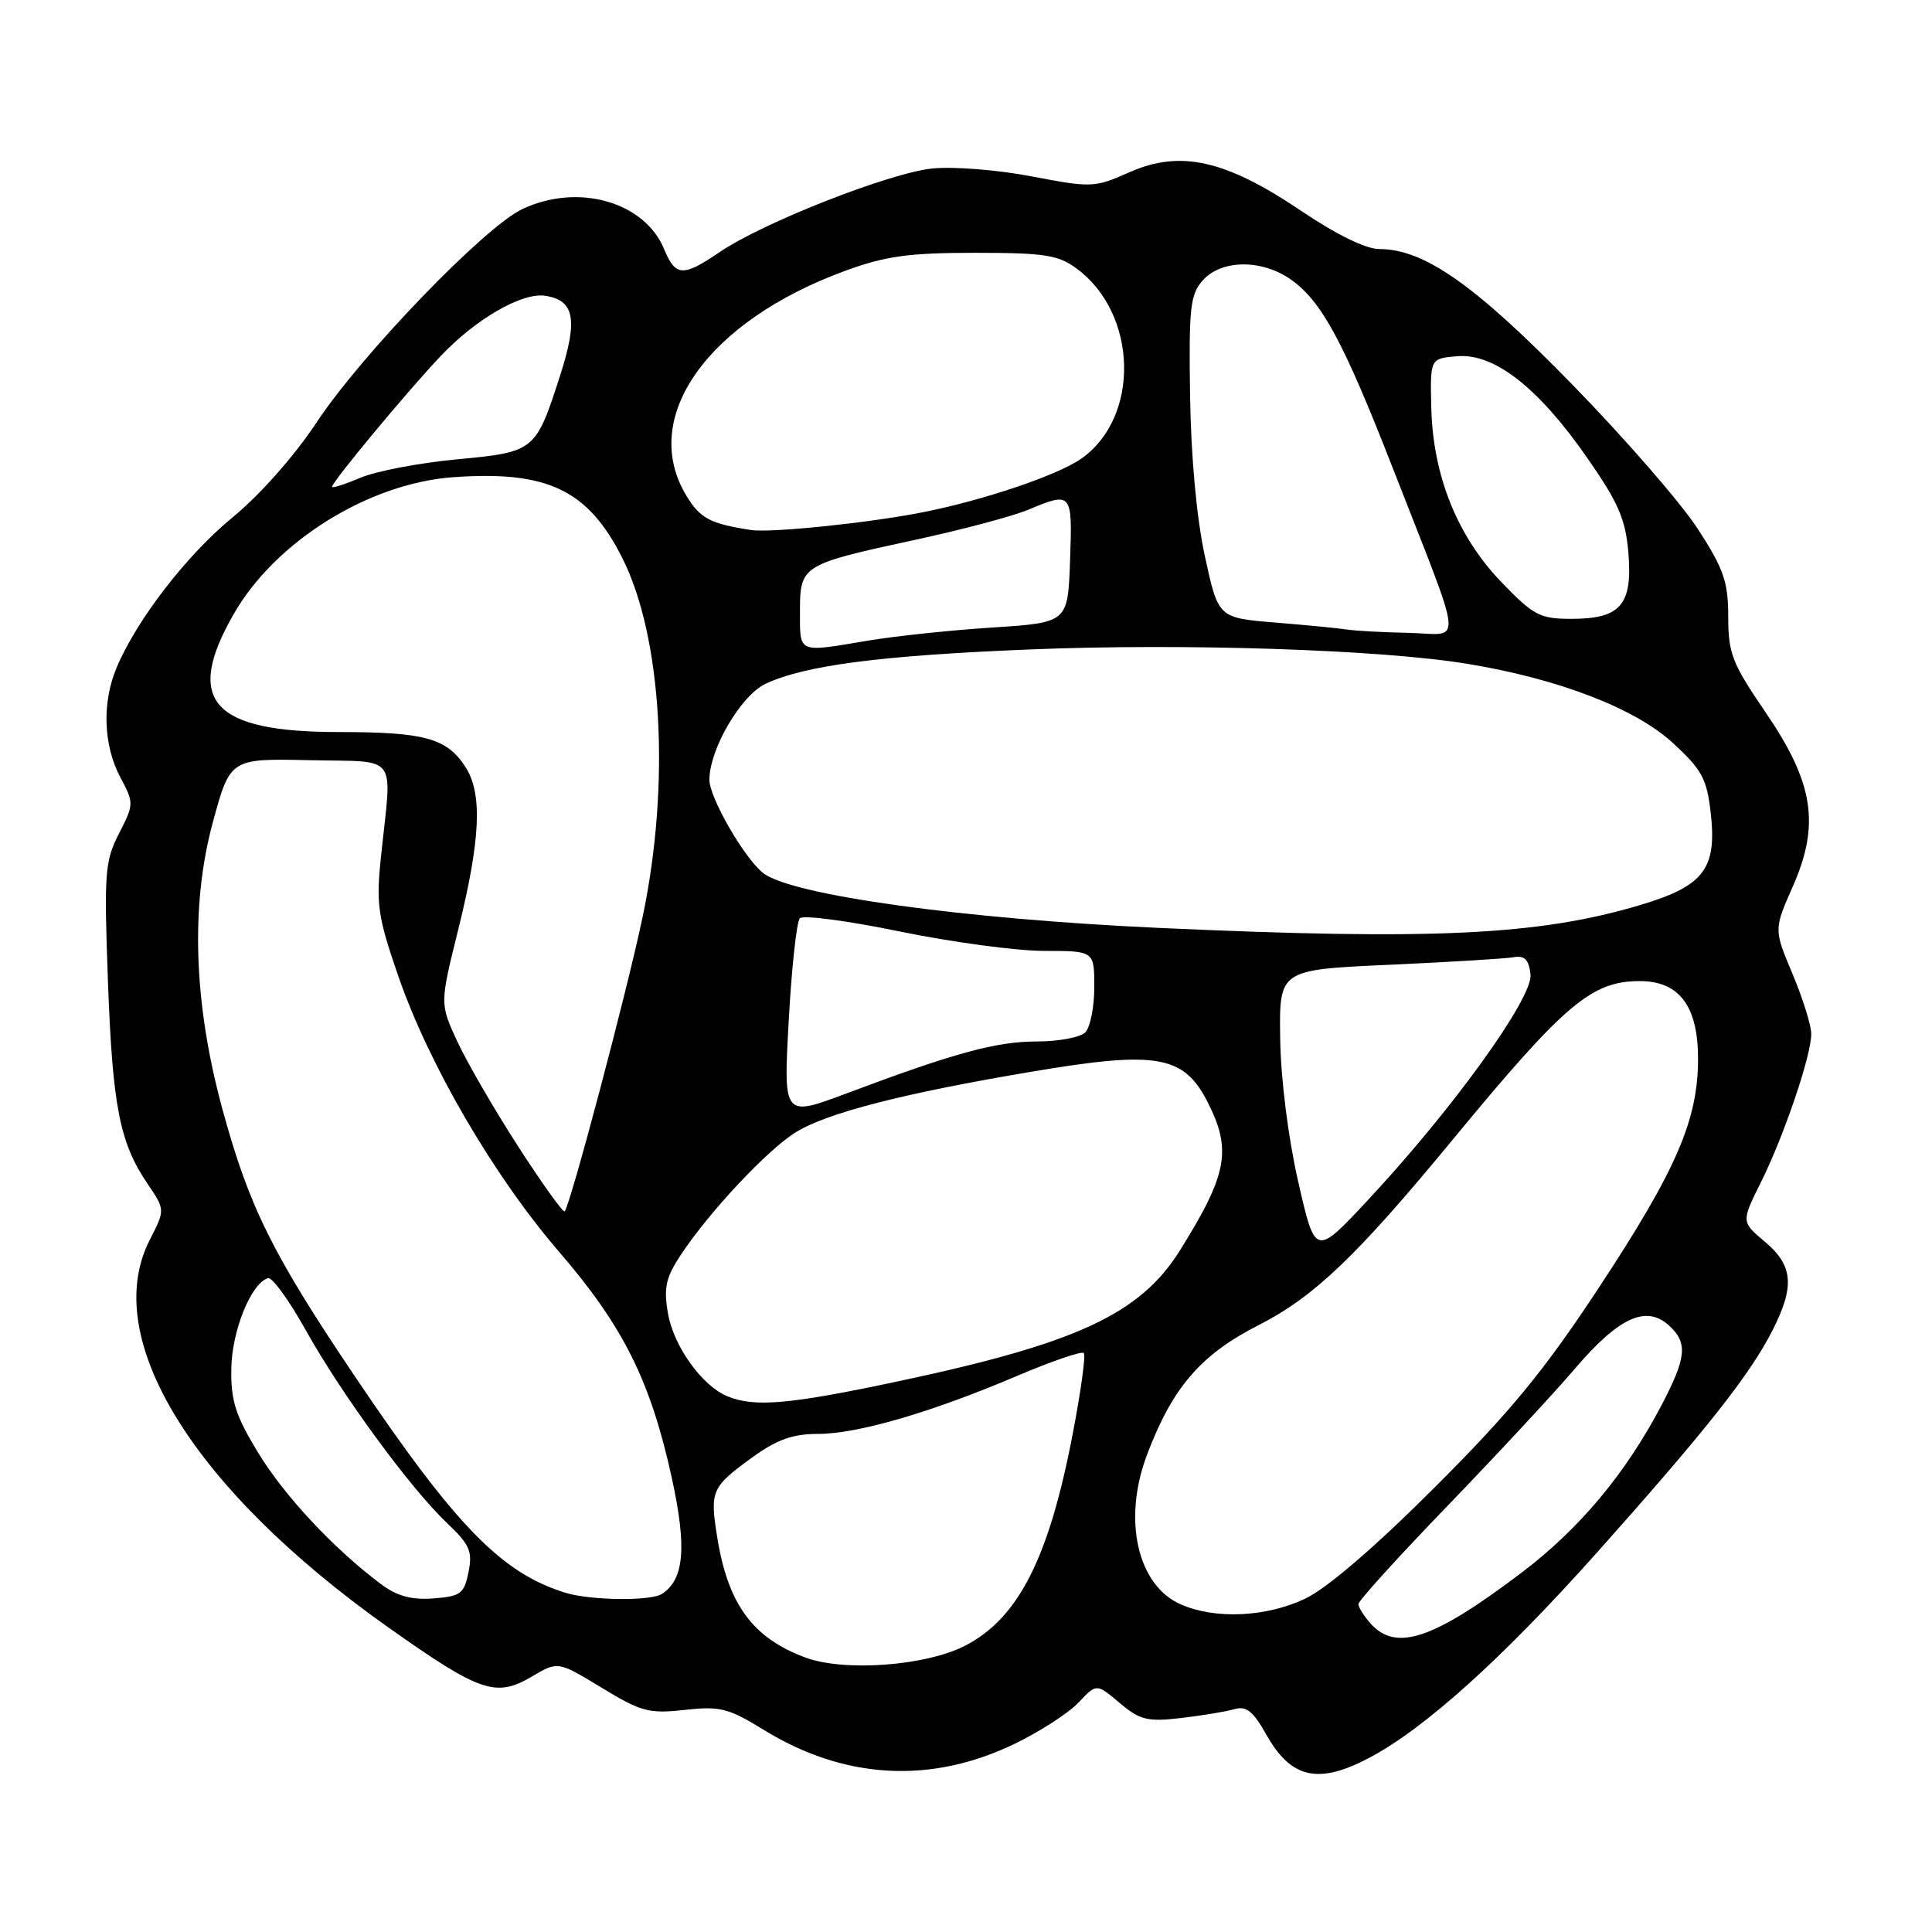 <?xml version="1.0" encoding="UTF-8" standalone="no"?>
<!DOCTYPE svg PUBLIC "-//W3C//DTD SVG 1.1//EN" "http://www.w3.org/Graphics/SVG/1.1/DTD/svg11.dtd" >
<svg xmlns="http://www.w3.org/2000/svg" xmlns:xlink="http://www.w3.org/1999/xlink" version="1.1" viewBox="0 0 256 256">
 <g >
 <path fill="currentColor"
d=" M 134.54 231.02 C 137.85 229.41 141.63 226.96 142.93 225.58 C 145.29 223.06 145.29 223.06 148.36 225.65 C 151.06 227.92 152.05 228.16 156.47 227.65 C 159.23 227.33 162.41 226.80 163.53 226.48 C 165.14 226.01 166.03 226.71 167.79 229.84 C 171.08 235.69 174.71 236.50 181.51 232.88 C 188.84 228.99 199.16 219.68 211.68 205.64 C 226.06 189.52 231.87 182.17 234.86 176.29 C 237.84 170.43 237.60 167.69 233.86 164.54 C 230.72 161.90 230.72 161.90 233.31 156.70 C 236.40 150.49 240.00 139.88 240.00 137.00 C 240.00 135.87 238.88 132.29 237.52 129.05 C 235.04 123.16 235.04 123.16 237.54 117.50 C 241.20 109.23 240.33 103.72 233.91 94.33 C 229.52 87.91 229.00 86.58 229.00 81.73 C 229.00 77.11 228.41 75.40 225.00 70.13 C 222.81 66.73 215.33 58.12 208.39 51.01 C 195.46 37.74 188.71 33.00 182.76 33.00 C 180.99 33.00 177.06 31.08 172.41 27.94 C 162.41 21.19 156.41 19.84 149.69 22.81 C 145.03 24.88 144.65 24.89 136.69 23.37 C 132.14 22.50 126.28 22.04 123.50 22.33 C 117.79 22.94 101.10 29.50 95.38 33.39 C 90.48 36.72 89.52 36.67 88.00 33.01 C 85.39 26.71 76.56 24.22 69.20 27.71 C 64.17 30.09 47.88 47.00 41.93 56.00 C 39.04 60.38 34.44 65.58 30.88 68.50 C 24.75 73.52 18.08 82.16 15.43 88.52 C 13.50 93.14 13.70 98.77 15.94 102.99 C 17.76 106.41 17.76 106.55 15.76 110.46 C 13.89 114.13 13.78 115.69 14.30 129.97 C 14.91 146.58 15.85 151.41 19.55 156.86 C 21.89 160.30 21.89 160.30 19.83 164.32 C 13.20 177.32 25.59 197.37 51.61 215.75 C 63.64 224.25 65.72 224.95 70.46 222.16 C 73.93 220.11 73.93 220.11 79.72 223.63 C 84.96 226.82 85.99 227.10 90.73 226.57 C 95.39 226.05 96.51 226.33 101.17 229.20 C 111.91 235.81 123.39 236.44 134.54 231.02 Z  M 106.68 219.62 C 99.70 217.01 96.45 212.55 95.03 203.65 C 94.05 197.53 94.26 197.04 99.74 193.07 C 102.95 190.75 105.06 190.00 108.39 190.00 C 113.63 190.00 123.39 187.16 134.80 182.30 C 139.37 180.36 143.33 179.00 143.61 179.28 C 143.89 179.55 143.21 184.47 142.10 190.20 C 138.95 206.57 134.89 214.48 127.83 218.09 C 122.59 220.76 111.82 221.54 106.68 219.62 Z  M 181.65 215.17 C 180.74 214.17 180.00 212.98 180.00 212.55 C 180.00 212.11 185.29 206.28 191.75 199.59 C 198.21 192.90 205.84 184.69 208.70 181.34 C 214.49 174.56 218.11 172.89 221.12 175.61 C 223.68 177.92 223.49 179.86 220.10 186.31 C 215.38 195.28 209.27 202.59 201.65 208.36 C 189.99 217.20 185.02 218.89 181.65 215.17 Z  M 156.48 212.60 C 150.73 210.10 148.74 201.42 151.95 192.86 C 155.30 183.91 159.10 179.48 166.75 175.60 C 174.11 171.85 179.77 166.45 192.50 151.00 C 207.33 133.02 210.88 130.00 217.28 130.00 C 222.51 130.00 225.00 133.31 225.00 140.28 C 225.00 148.42 222.12 155.05 211.80 170.71 C 204.59 181.65 200.11 187.10 190.10 197.09 C 182.17 205.02 175.81 210.48 172.93 211.84 C 167.78 214.28 161.04 214.59 156.48 212.60 Z  M 50.45 209.88 C 44.22 205.21 37.73 198.26 34.22 192.52 C 31.21 187.57 30.58 185.63 30.65 181.35 C 30.72 176.34 33.27 170.04 35.51 169.36 C 36.05 169.19 38.30 172.28 40.50 176.23 C 45.26 184.76 54.36 197.19 59.23 201.81 C 62.25 204.67 62.63 205.56 62.08 208.31 C 61.49 211.19 61.04 211.53 57.41 211.80 C 54.49 212.01 52.59 211.49 50.45 209.88 Z  M 74.99 211.07 C 66.47 208.47 60.39 202.23 47.00 182.34 C 36.10 166.16 33.01 159.93 29.48 147.00 C 25.66 133.02 25.22 119.97 28.19 109.00 C 30.50 100.50 30.50 100.50 41.00 100.73 C 53.00 101.00 51.94 99.57 50.48 113.53 C 49.82 119.82 50.06 121.45 52.73 129.21 C 56.82 141.08 65.42 155.83 74.19 166.00 C 82.62 175.79 86.23 183.06 89.03 195.89 C 91.03 205.07 90.66 209.32 87.69 211.21 C 86.19 212.17 78.31 212.07 74.99 211.07 Z  M 96.42 185.03 C 93.03 183.66 89.24 178.37 88.50 173.98 C 87.92 170.60 88.23 169.26 90.26 166.20 C 94.04 160.51 101.71 152.34 105.43 150.04 C 109.62 147.45 119.68 144.87 136.84 141.98 C 153.28 139.21 156.85 139.83 160.00 146.00 C 163.25 152.37 162.65 155.59 156.36 165.67 C 151.08 174.12 142.68 178.02 118.83 183.07 C 104.60 186.09 100.02 186.49 96.42 185.03 Z  M 172.02 156.58 C 170.68 150.71 169.71 142.96 169.63 137.58 C 169.50 128.50 169.50 128.50 184.03 127.84 C 192.02 127.48 199.44 127.03 200.53 126.84 C 202.02 126.58 202.57 127.13 202.80 129.11 C 203.16 132.18 192.54 146.92 181.27 159.00 C 174.28 166.49 174.28 166.49 172.02 156.58 Z  M 68.67 151.93 C 65.50 147.01 61.86 140.74 60.59 137.99 C 58.28 133.00 58.28 133.00 60.70 123.25 C 63.70 111.17 63.96 105.11 61.64 101.57 C 59.17 97.80 56.23 97.00 44.89 97.00 C 28.07 97.00 24.38 92.85 30.97 81.36 C 36.49 71.73 48.86 64.03 60.07 63.23 C 72.51 62.34 77.90 64.90 82.43 73.88 C 87.75 84.40 88.86 103.84 85.15 121.50 C 83.11 131.26 75.55 159.78 74.82 160.51 C 74.62 160.72 71.85 156.85 68.67 151.93 Z  M 104.51 135.26 C 104.89 128.24 105.56 122.13 105.98 121.68 C 106.40 121.22 112.37 122.01 119.24 123.43 C 126.11 124.84 134.72 126.00 138.36 126.00 C 145.00 126.00 145.00 126.00 145.00 130.80 C 145.00 133.44 144.46 136.14 143.80 136.80 C 143.14 137.46 140.26 138.00 137.39 138.00 C 132.00 138.00 126.44 139.52 112.15 144.89 C 103.80 148.02 103.80 148.02 104.51 135.26 Z  M 153.50 122.95 C 127.48 121.76 104.70 118.59 101.08 115.65 C 98.56 113.61 94.00 105.68 94.00 103.33 C 94.00 99.28 98.17 92.15 101.44 90.61 C 106.63 88.16 116.70 86.85 136.60 86.05 C 156.97 85.22 183.05 86.08 194.43 87.96 C 206.46 89.93 216.65 93.85 221.62 98.41 C 225.52 101.99 226.16 103.16 226.68 107.72 C 227.52 115.15 225.77 117.42 217.24 119.95 C 203.83 123.94 189.73 124.60 153.50 122.95 Z  M 106.00 81.04 C 106.00 74.91 106.20 74.79 121.21 71.54 C 127.44 70.20 134.20 68.40 136.23 67.55 C 142.04 65.12 142.11 65.21 141.79 74.25 C 141.50 82.50 141.50 82.50 131.50 83.15 C 126.00 83.50 118.58 84.29 115.00 84.89 C 105.63 86.47 106.00 86.63 106.00 81.04 Z  M 178.50 83.42 C 177.40 83.24 173.11 82.83 168.96 82.49 C 161.42 81.87 161.42 81.87 159.65 73.68 C 158.55 68.62 157.81 60.50 157.69 52.37 C 157.52 40.71 157.71 39.00 159.40 37.12 C 161.88 34.36 167.26 34.34 171.09 37.07 C 175.14 39.95 178.01 45.26 184.54 62.00 C 194.15 86.62 193.89 84.02 186.71 83.86 C 183.29 83.79 179.60 83.59 178.50 83.42 Z  M 198.94 77.13 C 193.10 71.07 189.87 63.02 189.65 54.00 C 189.50 47.50 189.50 47.50 193.10 47.20 C 198.01 46.79 203.86 51.37 210.33 60.69 C 214.46 66.62 215.40 68.81 215.77 73.26 C 216.34 80.14 214.74 82.00 208.24 82.00 C 204.04 82.00 203.22 81.57 198.94 77.13 Z  M 99.50 70.23 C 94.09 69.39 92.79 68.70 90.97 65.72 C 84.66 55.37 93.66 42.60 112.00 35.88 C 117.33 33.93 120.42 33.50 129.17 33.50 C 138.43 33.50 140.22 33.78 142.67 35.59 C 150.78 41.58 151.10 55.29 143.27 60.78 C 140.10 63.00 130.05 66.38 122.00 67.93 C 114.81 69.33 102.04 70.63 99.50 70.23 Z  M 44.00 64.50 C 44.00 63.85 53.98 51.83 58.40 47.17 C 63.05 42.26 69.16 38.73 72.22 39.19 C 76.13 39.77 76.61 42.32 74.22 49.75 C 70.98 59.82 70.88 59.89 60.50 60.87 C 55.55 61.34 49.81 62.43 47.75 63.31 C 45.69 64.18 44.00 64.72 44.00 64.50 Z "/>
</g>
</svg>
